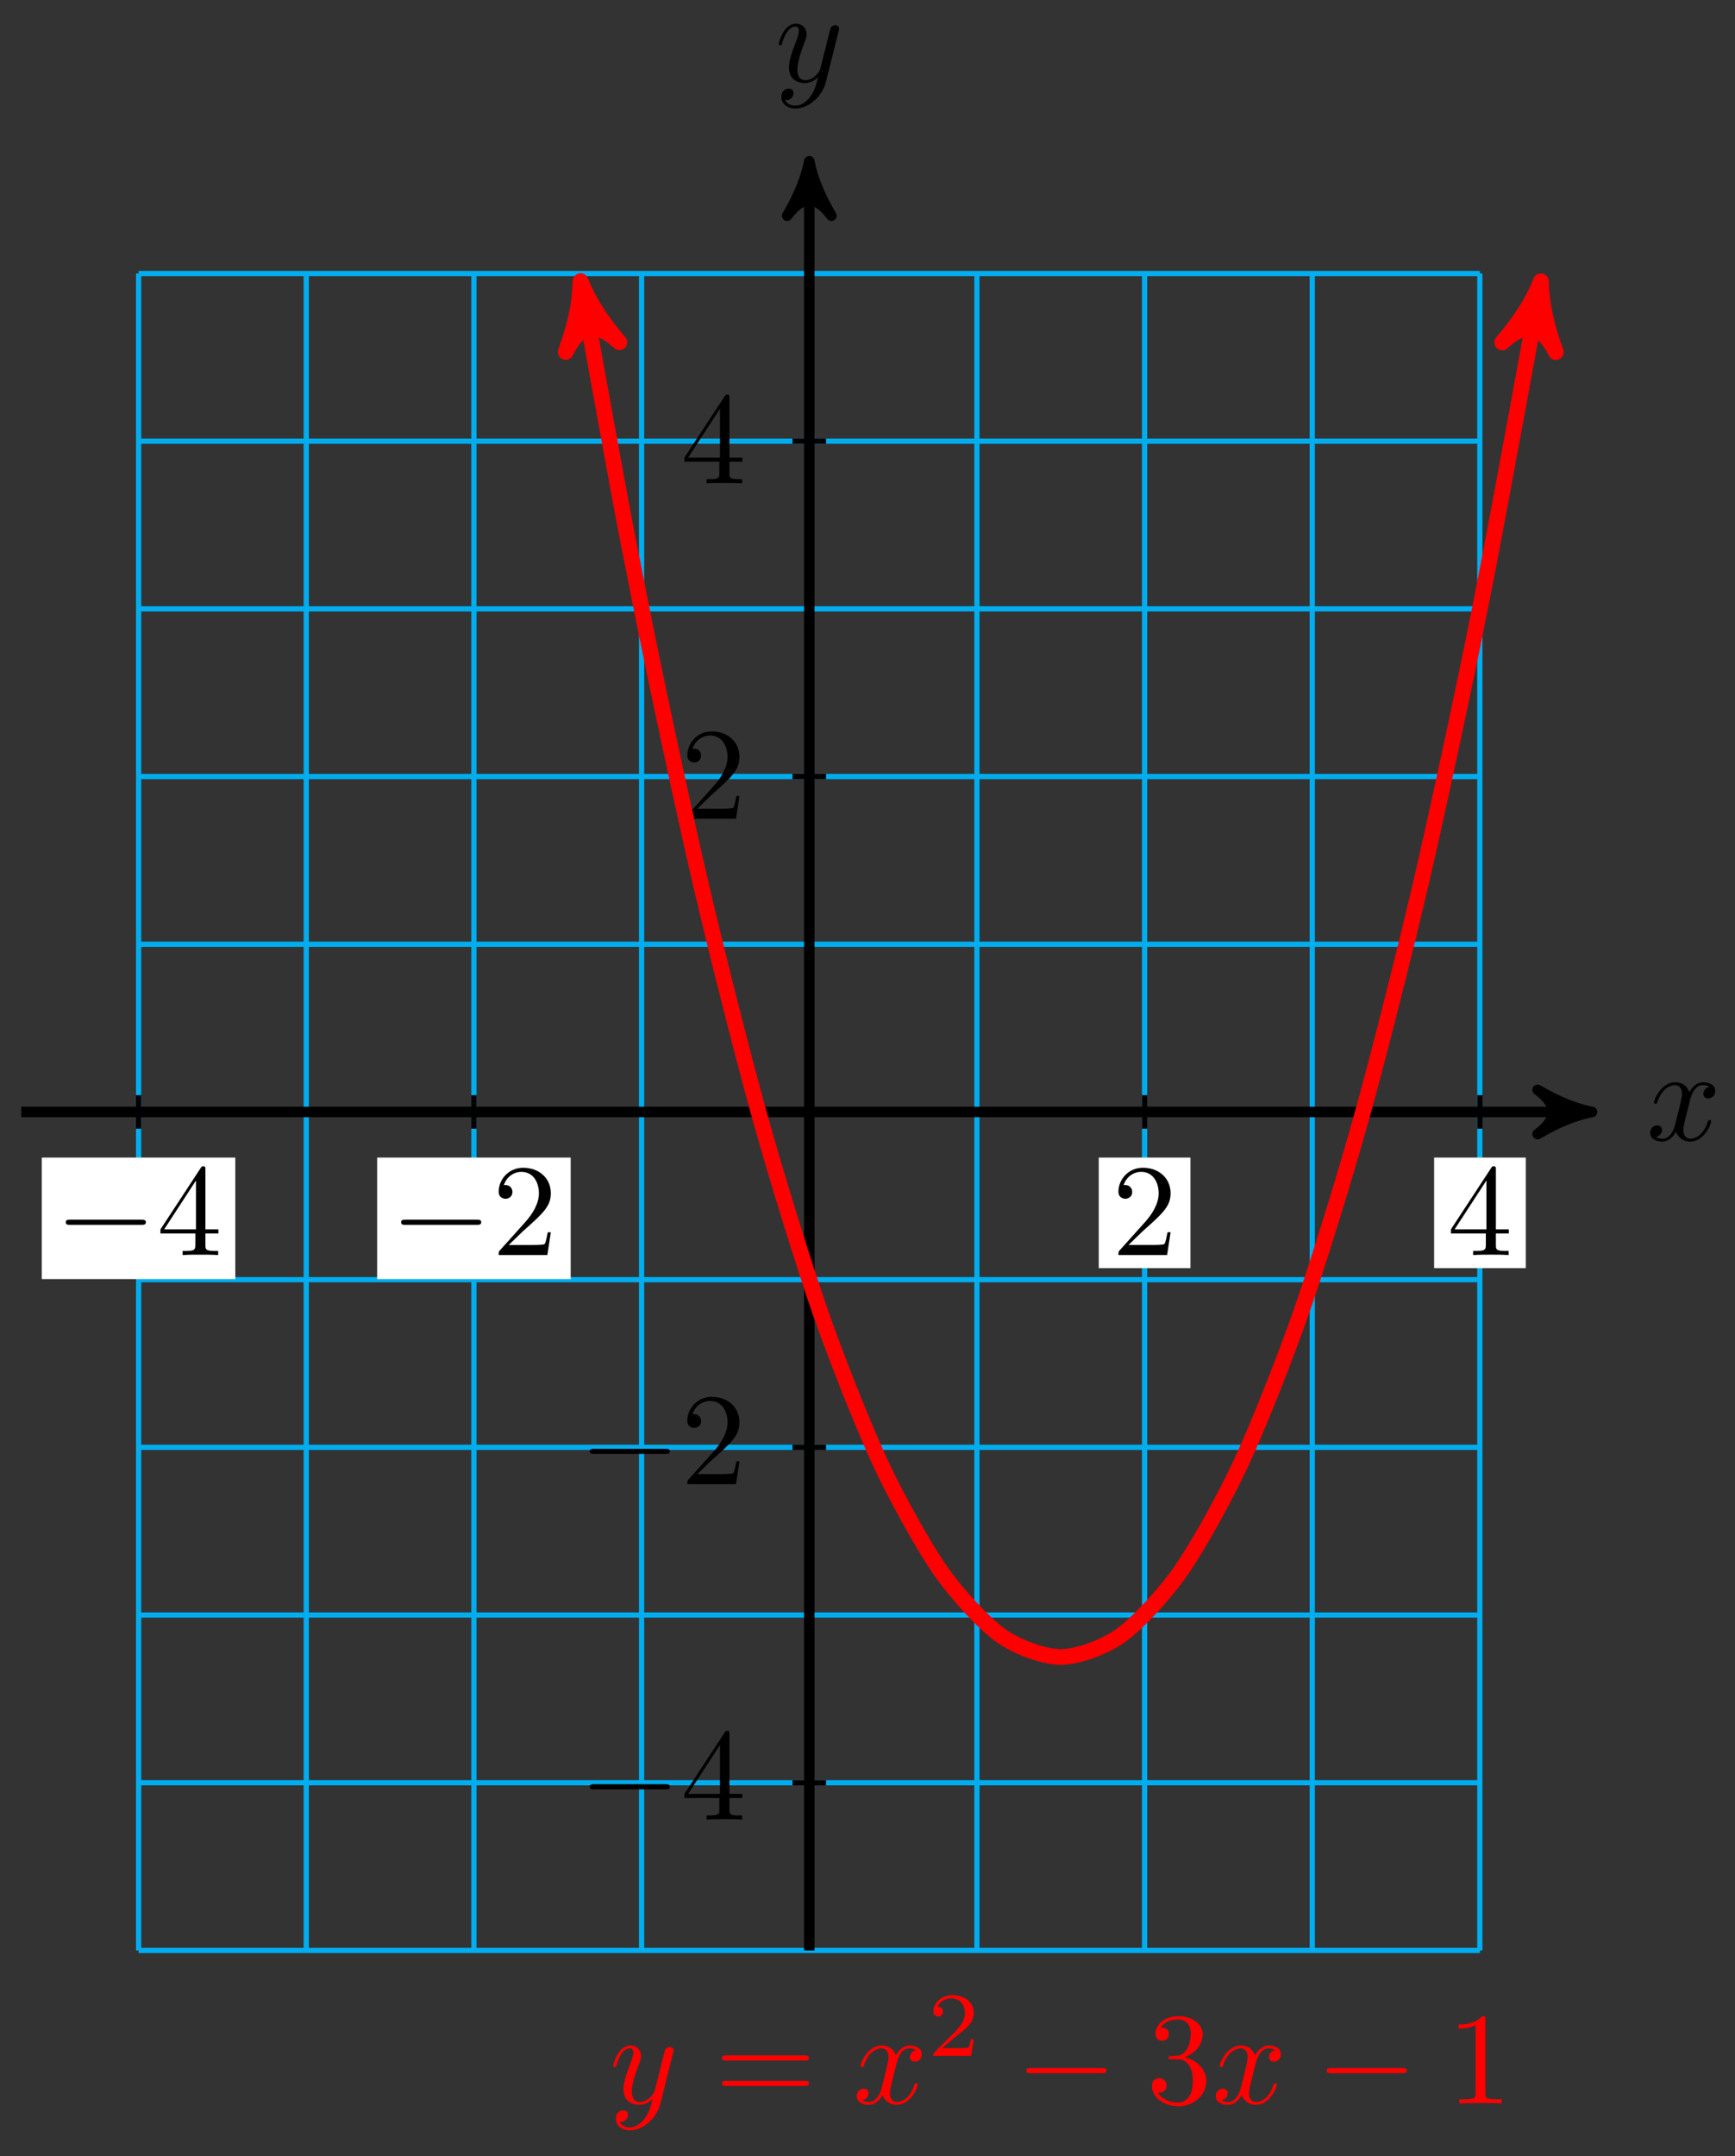 <?xml version="1.0" encoding="UTF-8"?>
<svg xmlns="http://www.w3.org/2000/svg" xmlns:xlink="http://www.w3.org/1999/xlink" width="132pt" height="164pt" viewBox="0 0 132 164" version="1.1">
<rect x="0" y="0" width="132" height="164" fill="#333333" stroke="none"/>
<defs>
<g>
<symbol overflow="visible" id="glyph0-0">
<path style="stroke:none;" d=""/>
</symbol>
<symbol overflow="visible" id="glyph0-1">
<path style="stroke:none;" d="M 3.328 -3.016 C 3.391 -3.266 3.625 -4.188 4.312 -4.188 C 4.359 -4.188 4.609 -4.188 4.812 -4.062 C 4.531 -4 4.344 -3.766 4.344 -3.516 C 4.344 -3.359 4.453 -3.172 4.719 -3.172 C 4.938 -3.172 5.25 -3.344 5.25 -3.75 C 5.25 -4.266 4.672 -4.406 4.328 -4.406 C 3.75 -4.406 3.406 -3.875 3.281 -3.656 C 3.031 -4.312 2.5 -4.406 2.203 -4.406 C 1.172 -4.406 0.594 -3.125 0.594 -2.875 C 0.594 -2.766 0.703 -2.766 0.719 -2.766 C 0.797 -2.766 0.828 -2.797 0.844 -2.875 C 1.188 -3.938 1.844 -4.188 2.188 -4.188 C 2.375 -4.188 2.719 -4.094 2.719 -3.516 C 2.719 -3.203 2.547 -2.547 2.188 -1.141 C 2.031 -0.531 1.672 -0.109 1.234 -0.109 C 1.172 -0.109 0.953 -0.109 0.734 -0.234 C 0.984 -0.297 1.203 -0.5 1.203 -0.781 C 1.203 -1.047 0.984 -1.125 0.844 -1.125 C 0.531 -1.125 0.297 -0.875 0.297 -0.547 C 0.297 -0.094 0.781 0.109 1.219 0.109 C 1.891 0.109 2.25 -0.594 2.266 -0.641 C 2.391 -0.281 2.75 0.109 3.344 0.109 C 4.375 0.109 4.938 -1.172 4.938 -1.422 C 4.938 -1.531 4.859 -1.531 4.828 -1.531 C 4.734 -1.531 4.719 -1.484 4.688 -1.422 C 4.359 -0.344 3.688 -0.109 3.375 -0.109 C 2.984 -0.109 2.828 -0.422 2.828 -0.766 C 2.828 -0.984 2.875 -1.203 2.984 -1.641 Z M 3.328 -3.016 "/>
</symbol>
<symbol overflow="visible" id="glyph0-2">
<path style="stroke:none;" d="M 4.844 -3.797 C 4.891 -3.938 4.891 -3.953 4.891 -4.031 C 4.891 -4.203 4.75 -4.297 4.594 -4.297 C 4.5 -4.297 4.344 -4.234 4.25 -4.094 C 4.234 -4.031 4.141 -3.734 4.109 -3.547 C 4.031 -3.297 3.969 -3.016 3.906 -2.75 L 3.453 -0.953 C 3.422 -0.812 2.984 -0.109 2.328 -0.109 C 1.828 -0.109 1.719 -0.547 1.719 -0.922 C 1.719 -1.375 1.891 -2 2.219 -2.875 C 2.375 -3.281 2.422 -3.391 2.422 -3.594 C 2.422 -4.031 2.109 -4.406 1.609 -4.406 C 0.656 -4.406 0.297 -2.953 0.297 -2.875 C 0.297 -2.766 0.391 -2.766 0.406 -2.766 C 0.516 -2.766 0.516 -2.797 0.562 -2.953 C 0.844 -3.891 1.234 -4.188 1.578 -4.188 C 1.656 -4.188 1.828 -4.188 1.828 -3.875 C 1.828 -3.625 1.719 -3.359 1.656 -3.172 C 1.25 -2.109 1.078 -1.547 1.078 -1.078 C 1.078 -0.188 1.703 0.109 2.297 0.109 C 2.688 0.109 3.016 -0.062 3.297 -0.344 C 3.172 0.172 3.047 0.672 2.656 1.203 C 2.391 1.531 2.016 1.828 1.562 1.828 C 1.422 1.828 0.969 1.797 0.797 1.406 C 0.953 1.406 1.094 1.406 1.219 1.281 C 1.328 1.203 1.422 1.062 1.422 0.875 C 1.422 0.562 1.156 0.531 1.062 0.531 C 0.828 0.531 0.5 0.688 0.5 1.172 C 0.5 1.672 0.938 2.047 1.562 2.047 C 2.578 2.047 3.609 1.141 3.891 0.016 Z M 4.844 -3.797 "/>
</symbol>
<symbol overflow="visible" id="glyph1-0">
<path style="stroke:none;" d=""/>
</symbol>
<symbol overflow="visible" id="glyph1-1">
<path style="stroke:none;" d="M 6.562 -2.297 C 6.734 -2.297 6.922 -2.297 6.922 -2.5 C 6.922 -2.688 6.734 -2.688 6.562 -2.688 L 1.172 -2.688 C 1 -2.688 0.828 -2.688 0.828 -2.5 C 0.828 -2.297 1 -2.297 1.172 -2.297 Z M 6.562 -2.297 "/>
</symbol>
<symbol overflow="visible" id="glyph2-0">
<path style="stroke:none;" d=""/>
</symbol>
<symbol overflow="visible" id="glyph2-1">
<path style="stroke:none;" d="M 2.938 -1.641 L 2.938 -0.781 C 2.938 -0.422 2.906 -0.312 2.172 -0.312 L 1.969 -0.312 L 1.969 0 C 2.375 -0.031 2.891 -0.031 3.312 -0.031 C 3.734 -0.031 4.25 -0.031 4.672 0 L 4.672 -0.312 L 4.453 -0.312 C 3.719 -0.312 3.703 -0.422 3.703 -0.781 L 3.703 -1.641 L 4.688 -1.641 L 4.688 -1.953 L 3.703 -1.953 L 3.703 -6.484 C 3.703 -6.688 3.703 -6.75 3.531 -6.75 C 3.453 -6.75 3.422 -6.75 3.344 -6.625 L 0.281 -1.953 L 0.281 -1.641 Z M 2.984 -1.953 L 0.562 -1.953 L 2.984 -5.672 Z M 2.984 -1.953 "/>
</symbol>
<symbol overflow="visible" id="glyph2-2">
<path style="stroke:none;" d="M 1.266 -0.766 L 2.328 -1.797 C 3.875 -3.172 4.469 -3.703 4.469 -4.703 C 4.469 -5.844 3.578 -6.641 2.359 -6.641 C 1.234 -6.641 0.5 -5.719 0.5 -4.828 C 0.5 -4.281 1 -4.281 1.031 -4.281 C 1.203 -4.281 1.547 -4.391 1.547 -4.812 C 1.547 -5.062 1.359 -5.328 1.016 -5.328 C 0.938 -5.328 0.922 -5.328 0.891 -5.312 C 1.109 -5.969 1.656 -6.328 2.234 -6.328 C 3.141 -6.328 3.562 -5.516 3.562 -4.703 C 3.562 -3.906 3.078 -3.125 2.516 -2.5 L 0.609 -0.375 C 0.5 -0.266 0.5 -0.234 0.5 0 L 4.203 0 L 4.469 -1.734 L 4.234 -1.734 C 4.172 -1.438 4.109 -1 4 -0.844 C 3.938 -0.766 3.281 -0.766 3.062 -0.766 Z M 1.266 -0.766 "/>
</symbol>
<symbol overflow="visible" id="glyph2-3">
<path style="stroke:none;" d="M 6.844 -3.266 C 7 -3.266 7.188 -3.266 7.188 -3.453 C 7.188 -3.656 7 -3.656 6.859 -3.656 L 0.891 -3.656 C 0.75 -3.656 0.562 -3.656 0.562 -3.453 C 0.562 -3.266 0.75 -3.266 0.891 -3.266 Z M 6.859 -1.328 C 7 -1.328 7.188 -1.328 7.188 -1.531 C 7.188 -1.719 7 -1.719 6.844 -1.719 L 0.891 -1.719 C 0.75 -1.719 0.562 -1.719 0.562 -1.531 C 0.562 -1.328 0.75 -1.328 0.891 -1.328 Z M 6.859 -1.328 "/>
</symbol>
<symbol overflow="visible" id="glyph2-4">
<path style="stroke:none;" d="M 2.891 -3.516 C 3.703 -3.781 4.281 -4.469 4.281 -5.266 C 4.281 -6.078 3.406 -6.641 2.453 -6.641 C 1.453 -6.641 0.688 -6.047 0.688 -5.281 C 0.688 -4.953 0.906 -4.766 1.203 -4.766 C 1.5 -4.766 1.703 -4.984 1.703 -5.281 C 1.703 -5.766 1.234 -5.766 1.094 -5.766 C 1.391 -6.266 2.047 -6.391 2.406 -6.391 C 2.828 -6.391 3.375 -6.172 3.375 -5.281 C 3.375 -5.156 3.344 -4.578 3.094 -4.141 C 2.797 -3.656 2.453 -3.625 2.203 -3.625 C 2.125 -3.609 1.891 -3.594 1.812 -3.594 C 1.734 -3.578 1.672 -3.562 1.672 -3.469 C 1.672 -3.359 1.734 -3.359 1.906 -3.359 L 2.344 -3.359 C 3.156 -3.359 3.531 -2.688 3.531 -1.703 C 3.531 -0.344 2.844 -0.062 2.406 -0.062 C 1.969 -0.062 1.219 -0.234 0.875 -0.812 C 1.219 -0.766 1.531 -0.984 1.531 -1.359 C 1.531 -1.719 1.266 -1.922 0.984 -1.922 C 0.734 -1.922 0.422 -1.781 0.422 -1.344 C 0.422 -0.438 1.344 0.219 2.438 0.219 C 3.656 0.219 4.562 -0.688 4.562 -1.703 C 4.562 -2.516 3.922 -3.297 2.891 -3.516 Z M 2.891 -3.516 "/>
</symbol>
<symbol overflow="visible" id="glyph2-5">
<path style="stroke:none;" d="M 2.938 -6.375 C 2.938 -6.625 2.938 -6.641 2.703 -6.641 C 2.078 -6 1.203 -6 0.891 -6 L 0.891 -5.688 C 1.094 -5.688 1.672 -5.688 2.188 -5.953 L 2.188 -0.781 C 2.188 -0.422 2.156 -0.312 1.266 -0.312 L 0.953 -0.312 L 0.953 0 C 1.297 -0.031 2.156 -0.031 2.562 -0.031 C 2.953 -0.031 3.828 -0.031 4.172 0 L 4.172 -0.312 L 3.859 -0.312 C 2.953 -0.312 2.938 -0.422 2.938 -0.781 Z M 2.938 -6.375 "/>
</symbol>
<symbol overflow="visible" id="glyph3-0">
<path style="stroke:none;" d=""/>
</symbol>
<symbol overflow="visible" id="glyph3-1">
<path style="stroke:none;" d="M 3.516 -1.266 L 3.281 -1.266 C 3.266 -1.109 3.188 -0.703 3.094 -0.641 C 3.047 -0.594 2.516 -0.594 2.406 -0.594 L 1.125 -0.594 C 1.859 -1.234 2.109 -1.438 2.516 -1.766 C 3.031 -2.172 3.516 -2.609 3.516 -3.266 C 3.516 -4.109 2.781 -4.625 1.891 -4.625 C 1.031 -4.625 0.438 -4.016 0.438 -3.375 C 0.438 -3.031 0.734 -2.984 0.812 -2.984 C 0.969 -2.984 1.172 -3.109 1.172 -3.359 C 1.172 -3.484 1.125 -3.734 0.766 -3.734 C 0.984 -4.219 1.453 -4.375 1.781 -4.375 C 2.484 -4.375 2.844 -3.828 2.844 -3.266 C 2.844 -2.656 2.406 -2.188 2.188 -1.938 L 0.516 -0.266 C 0.438 -0.203 0.438 -0.188 0.438 0 L 3.312 0 Z M 3.516 -1.266 "/>
</symbol>
</g>
</defs>
<g id="surface1">
<path style="fill:none;stroke-width:0.399;stroke-linecap:butt;stroke-linejoin:miter;stroke:rgb(0%,67.839%,93.729%);stroke-opacity:1;stroke-miterlimit:10;" d="M -51.023 -63.78 L 51.026 -63.78 M -51.023 -51.023 L 51.026 -51.023 M -51.023 -38.267 L 51.026 -38.267 M -51.023 -25.51 L 51.026 -25.51 M -51.023 -12.757 L 51.026 -12.757 M -51.023 -0.001 L 51.026 -0.001 M -51.023 12.756 L 51.026 12.756 M -51.023 25.513 L 51.026 25.513 M -51.023 38.269 L 51.026 38.269 M -51.023 51.022 L 51.026 51.022 M -51.023 63.775 L 51.026 63.775 M -51.023 -63.78 L -51.023 63.779 M -38.27 -63.78 L -38.27 63.779 M -25.513 -63.78 L -25.513 63.779 M -12.756 -63.78 L -12.756 63.779 M 0.002 -63.78 L 0.002 63.779 M 12.755 -63.78 L 12.755 63.779 M 25.512 -63.78 L 25.512 63.779 M 38.269 -63.78 L 38.269 63.779 M 51.018 -63.78 L 51.018 63.779 " transform="matrix(1,0,0,-1,61.569,84.581)"/>
<path style="fill:none;stroke-width:0.797;stroke-linecap:butt;stroke-linejoin:miter;stroke:rgb(0%,0%,0%);stroke-opacity:1;stroke-miterlimit:10;" d="M -59.952 -0.001 L 58.518 -0.001 " transform="matrix(1,0,0,-1,61.569,84.581)"/>
<path style="fill-rule:nonzero;fill:rgb(0%,0%,0%);fill-opacity:1;stroke-width:0.797;stroke-linecap:butt;stroke-linejoin:round;stroke:rgb(0%,0%,0%);stroke-opacity:1;stroke-miterlimit:10;" d="M 1.034 -0.001 C -0.259 0.257 -1.555 0.777 -3.11 1.683 C -1.555 0.519 -1.555 -0.516 -3.11 -1.684 C -1.555 -0.778 -0.259 -0.258 1.034 -0.001 Z M 1.034 -0.001 " transform="matrix(1,0,0,-1,120.091,84.581)"/>
<g style="fill:rgb(0%,0%,0%);fill-opacity:1;">
  <use xlink:href="#glyph0-1" x="125.245" y="86.727"/>
</g>
<path style="fill:none;stroke-width:0.797;stroke-linecap:butt;stroke-linejoin:miter;stroke:rgb(0%,0%,0%);stroke-opacity:1;stroke-miterlimit:10;" d="M 0.002 -63.78 L 0.002 71.274 " transform="matrix(1,0,0,-1,61.569,84.581)"/>
<path style="fill-rule:nonzero;fill:rgb(0%,0%,0%);fill-opacity:1;stroke-width:0.797;stroke-linecap:butt;stroke-linejoin:round;stroke:rgb(0%,0%,0%);stroke-opacity:1;stroke-miterlimit:10;" d="M 1.035 -0.002 C -0.258 0.26 -1.555 0.776 -3.109 1.682 C -1.555 0.518 -1.555 -0.517 -3.109 -1.685 C -1.555 -0.779 -0.258 -0.259 1.035 -0.002 Z M 1.035 -0.002 " transform="matrix(0,-1,-1,0,61.569,13.301)"/>
<g style="fill:rgb(0%,0%,0%);fill-opacity:1;">
  <use xlink:href="#glyph0-2" x="58.948" y="6.209"/>
</g>
<path style="fill:none;stroke-width:0.399;stroke-linecap:butt;stroke-linejoin:miter;stroke:rgb(0%,0%,0%);stroke-opacity:1;stroke-miterlimit:10;" d="M 1.275 -51.023 L -1.276 -51.023 " transform="matrix(1,0,0,-1,61.569,84.581)"/>
<g style="fill:rgb(0%,0%,0%);fill-opacity:1;">
  <use xlink:href="#glyph1-1" x="44.042" y="138.405"/>
</g>
<g style="fill:rgb(0%,0%,0%);fill-opacity:1;">
  <use xlink:href="#glyph2-1" x="51.791" y="138.406"/>
</g>
<path style="fill:none;stroke-width:0.399;stroke-linecap:butt;stroke-linejoin:miter;stroke:rgb(0%,0%,0%);stroke-opacity:1;stroke-miterlimit:10;" d="M 1.275 -25.51 L -1.276 -25.51 " transform="matrix(1,0,0,-1,61.569,84.581)"/>
<g style="fill:rgb(0%,0%,0%);fill-opacity:1;">
  <use xlink:href="#glyph1-1" x="44.042" y="112.891"/>
</g>
<g style="fill:rgb(0%,0%,0%);fill-opacity:1;">
  <use xlink:href="#glyph2-2" x="51.791" y="112.892"/>
</g>
<path style="fill:none;stroke-width:0.399;stroke-linecap:butt;stroke-linejoin:miter;stroke:rgb(0%,0%,0%);stroke-opacity:1;stroke-miterlimit:10;" d="M 1.275 25.513 L -1.276 25.513 " transform="matrix(1,0,0,-1,61.569,84.581)"/>
<g style="fill:rgb(0%,0%,0%);fill-opacity:1;">
  <use xlink:href="#glyph2-2" x="51.791" y="62.277"/>
</g>
<path style="fill:none;stroke-width:0.399;stroke-linecap:butt;stroke-linejoin:miter;stroke:rgb(0%,0%,0%);stroke-opacity:1;stroke-miterlimit:10;" d="M 1.275 51.022 L -1.276 51.022 " transform="matrix(1,0,0,-1,61.569,84.581)"/>
<g style="fill:rgb(0%,0%,0%);fill-opacity:1;">
  <use xlink:href="#glyph2-1" x="51.791" y="36.763"/>
</g>
<path style="fill:none;stroke-width:0.399;stroke-linecap:butt;stroke-linejoin:miter;stroke:rgb(0%,0%,0%);stroke-opacity:1;stroke-miterlimit:10;" d="M -51.023 1.277 L -51.023 -1.274 " transform="matrix(1,0,0,-1,61.569,84.581)"/>
<path style=" stroke:none;fill-rule:nonzero;fill:rgb(100%,100%,100%);fill-opacity:1;" d="M 3.18 97.293 L 17.902 97.293 L 17.902 88.051 L 3.18 88.051 Z M 3.18 97.293 "/>
<g style="fill:rgb(0%,0%,0%);fill-opacity:1;">
  <use xlink:href="#glyph1-1" x="4.176" y="95.466"/>
</g>
<g style="fill:rgb(0%,0%,0%);fill-opacity:1;">
  <use xlink:href="#glyph2-1" x="11.926" y="95.467"/>
</g>
<path style="fill:none;stroke-width:0.399;stroke-linecap:butt;stroke-linejoin:miter;stroke:rgb(0%,0%,0%);stroke-opacity:1;stroke-miterlimit:10;" d="M -25.513 1.277 L -25.513 -1.274 " transform="matrix(1,0,0,-1,61.569,84.581)"/>
<path style=" stroke:none;fill-rule:nonzero;fill:rgb(100%,100%,100%);fill-opacity:1;" d="M 28.695 97.293 L 43.418 97.293 L 43.418 88.051 L 28.695 88.051 Z M 28.695 97.293 "/>
<g style="fill:rgb(0%,0%,0%);fill-opacity:1;">
  <use xlink:href="#glyph1-1" x="29.69" y="95.466"/>
</g>
<g style="fill:rgb(0%,0%,0%);fill-opacity:1;">
  <use xlink:href="#glyph2-2" x="37.439" y="95.467"/>
</g>
<path style="fill:none;stroke-width:0.399;stroke-linecap:butt;stroke-linejoin:miter;stroke:rgb(0%,0%,0%);stroke-opacity:1;stroke-miterlimit:10;" d="M 25.512 1.277 L 25.512 -1.274 " transform="matrix(1,0,0,-1,61.569,84.581)"/>
<path style=" stroke:none;fill-rule:nonzero;fill:rgb(100%,100%,100%);fill-opacity:1;" d="M 83.594 96.461 L 90.57 96.461 L 90.57 88.051 L 83.594 88.051 Z M 83.594 96.461 "/>
<g style="fill:rgb(0%,0%,0%);fill-opacity:1;">
  <use xlink:href="#glyph2-2" x="84.591" y="95.466"/>
</g>
<path style="fill:none;stroke-width:0.399;stroke-linecap:butt;stroke-linejoin:miter;stroke:rgb(0%,0%,0%);stroke-opacity:1;stroke-miterlimit:10;" d="M 51.026 1.277 L 51.026 -1.274 " transform="matrix(1,0,0,-1,61.569,84.581)"/>
<path style=" stroke:none;fill-rule:nonzero;fill:rgb(100%,100%,100%);fill-opacity:1;" d="M 109.109 96.461 L 116.082 96.461 L 116.082 88.051 L 109.109 88.051 Z M 109.109 96.461 "/>
<g style="fill:rgb(0%,0%,0%);fill-opacity:1;">
  <use xlink:href="#glyph2-1" x="110.105" y="95.466"/>
</g>
<path style="fill:none;stroke-width:1.196;stroke-linecap:butt;stroke-linejoin:miter;stroke:rgb(100%,0%,0%);stroke-opacity:1;stroke-miterlimit:10;" d="M -17.169 61.935 C -14.197 45.503 -14.197 45.503 -12.923 39.117 C -11.654 32.727 -9.615 23.216 -8.346 17.74 C -7.076 12.264 -5.037 4.214 -3.764 -0.348 C -2.494 -4.91 -0.455 -11.496 0.814 -15.148 C 2.083 -18.796 4.122 -23.92 5.392 -26.658 C 6.665 -29.392 8.704 -33.052 9.974 -34.88 C 11.243 -36.704 13.282 -38.899 14.551 -39.813 C 15.825 -40.723 17.864 -41.458 19.133 -41.458 C 20.403 -41.458 22.442 -40.727 23.711 -39.813 C 24.984 -38.899 27.019 -36.708 28.293 -34.88 C 29.562 -33.056 31.601 -29.4 32.871 -26.662 C 34.144 -23.924 36.179 -18.804 37.452 -15.152 C 38.722 -11.503 40.761 -4.918 42.03 -0.356 C 43.304 4.206 45.339 12.256 46.612 17.728 C 47.881 23.204 49.92 32.715 51.19 39.105 C 52.463 45.491 55.772 63.767 55.436 61.924 " transform="matrix(1,0,0,-1,61.569,84.581)"/>
<path style="fill-rule:nonzero;fill:rgb(100%,0%,0%);fill-opacity:1;stroke-width:1.196;stroke-linecap:butt;stroke-linejoin:round;stroke:rgb(100%,0%,0%);stroke-opacity:1;stroke-miterlimit:10;" d="M 1.277 0.001 C -0.317 0.318 -1.913 0.956 -3.826 2.072 C -1.915 0.638 -1.911 -0.636 -3.826 -2.072 C -1.914 -0.957 -0.317 -0.318 1.277 0.001 Z M 1.277 0.001 " transform="matrix(-0.178,-0.984,-0.984,0.178,44.397,22.639)"/>
<path style="fill-rule:nonzero;fill:rgb(100%,0%,0%);fill-opacity:1;stroke-width:1.196;stroke-linecap:butt;stroke-linejoin:round;stroke:rgb(100%,0%,0%);stroke-opacity:1;stroke-miterlimit:10;" d="M 1.274 0.001 C -0.32 0.32 -1.912 0.957 -3.825 2.072 C -1.914 0.639 -1.913 -0.639 -3.825 -2.073 C -1.911 -0.956 -0.32 -0.319 1.274 0.001 Z M 1.274 0.001 " transform="matrix(0.178,-0.984,-0.984,-0.178,117.009,22.652)"/>
<g style="fill:rgb(100%,0%,0%);fill-opacity:1;">
  <use xlink:href="#glyph0-2" x="46.352" y="159.997"/>
</g>
<g style="fill:rgb(100%,0%,0%);fill-opacity:1;">
  <use xlink:href="#glyph2-3" x="54.361" y="159.998"/>
</g>
<g style="fill:rgb(100%,0%,0%);fill-opacity:1;">
  <use xlink:href="#glyph0-1" x="64.878" y="159.997"/>
</g>
<g style="fill:rgb(100%,0%,0%);fill-opacity:1;">
  <use xlink:href="#glyph3-1" x="70.572" y="156.382"/>
</g>
<g style="fill:rgb(100%,0%,0%);fill-opacity:1;">
  <use xlink:href="#glyph1-1" x="77.256" y="159.998"/>
</g>
<g style="fill:rgb(100%,0%,0%);fill-opacity:1;">
  <use xlink:href="#glyph2-4" x="87.219" y="159.997"/>
</g>
<g style="fill:rgb(100%,0%,0%);fill-opacity:1;">
  <use xlink:href="#glyph0-1" x="92.201" y="159.998"/>
</g>
<g style="fill:rgb(100%,0%,0%);fill-opacity:1;">
  <use xlink:href="#glyph1-1" x="100.109" y="159.997"/>
</g>
<g style="fill:rgb(100%,0%,0%);fill-opacity:1;">
  <use xlink:href="#glyph2-5" x="110.073" y="159.998"/>
</g>
</g>
</svg>
